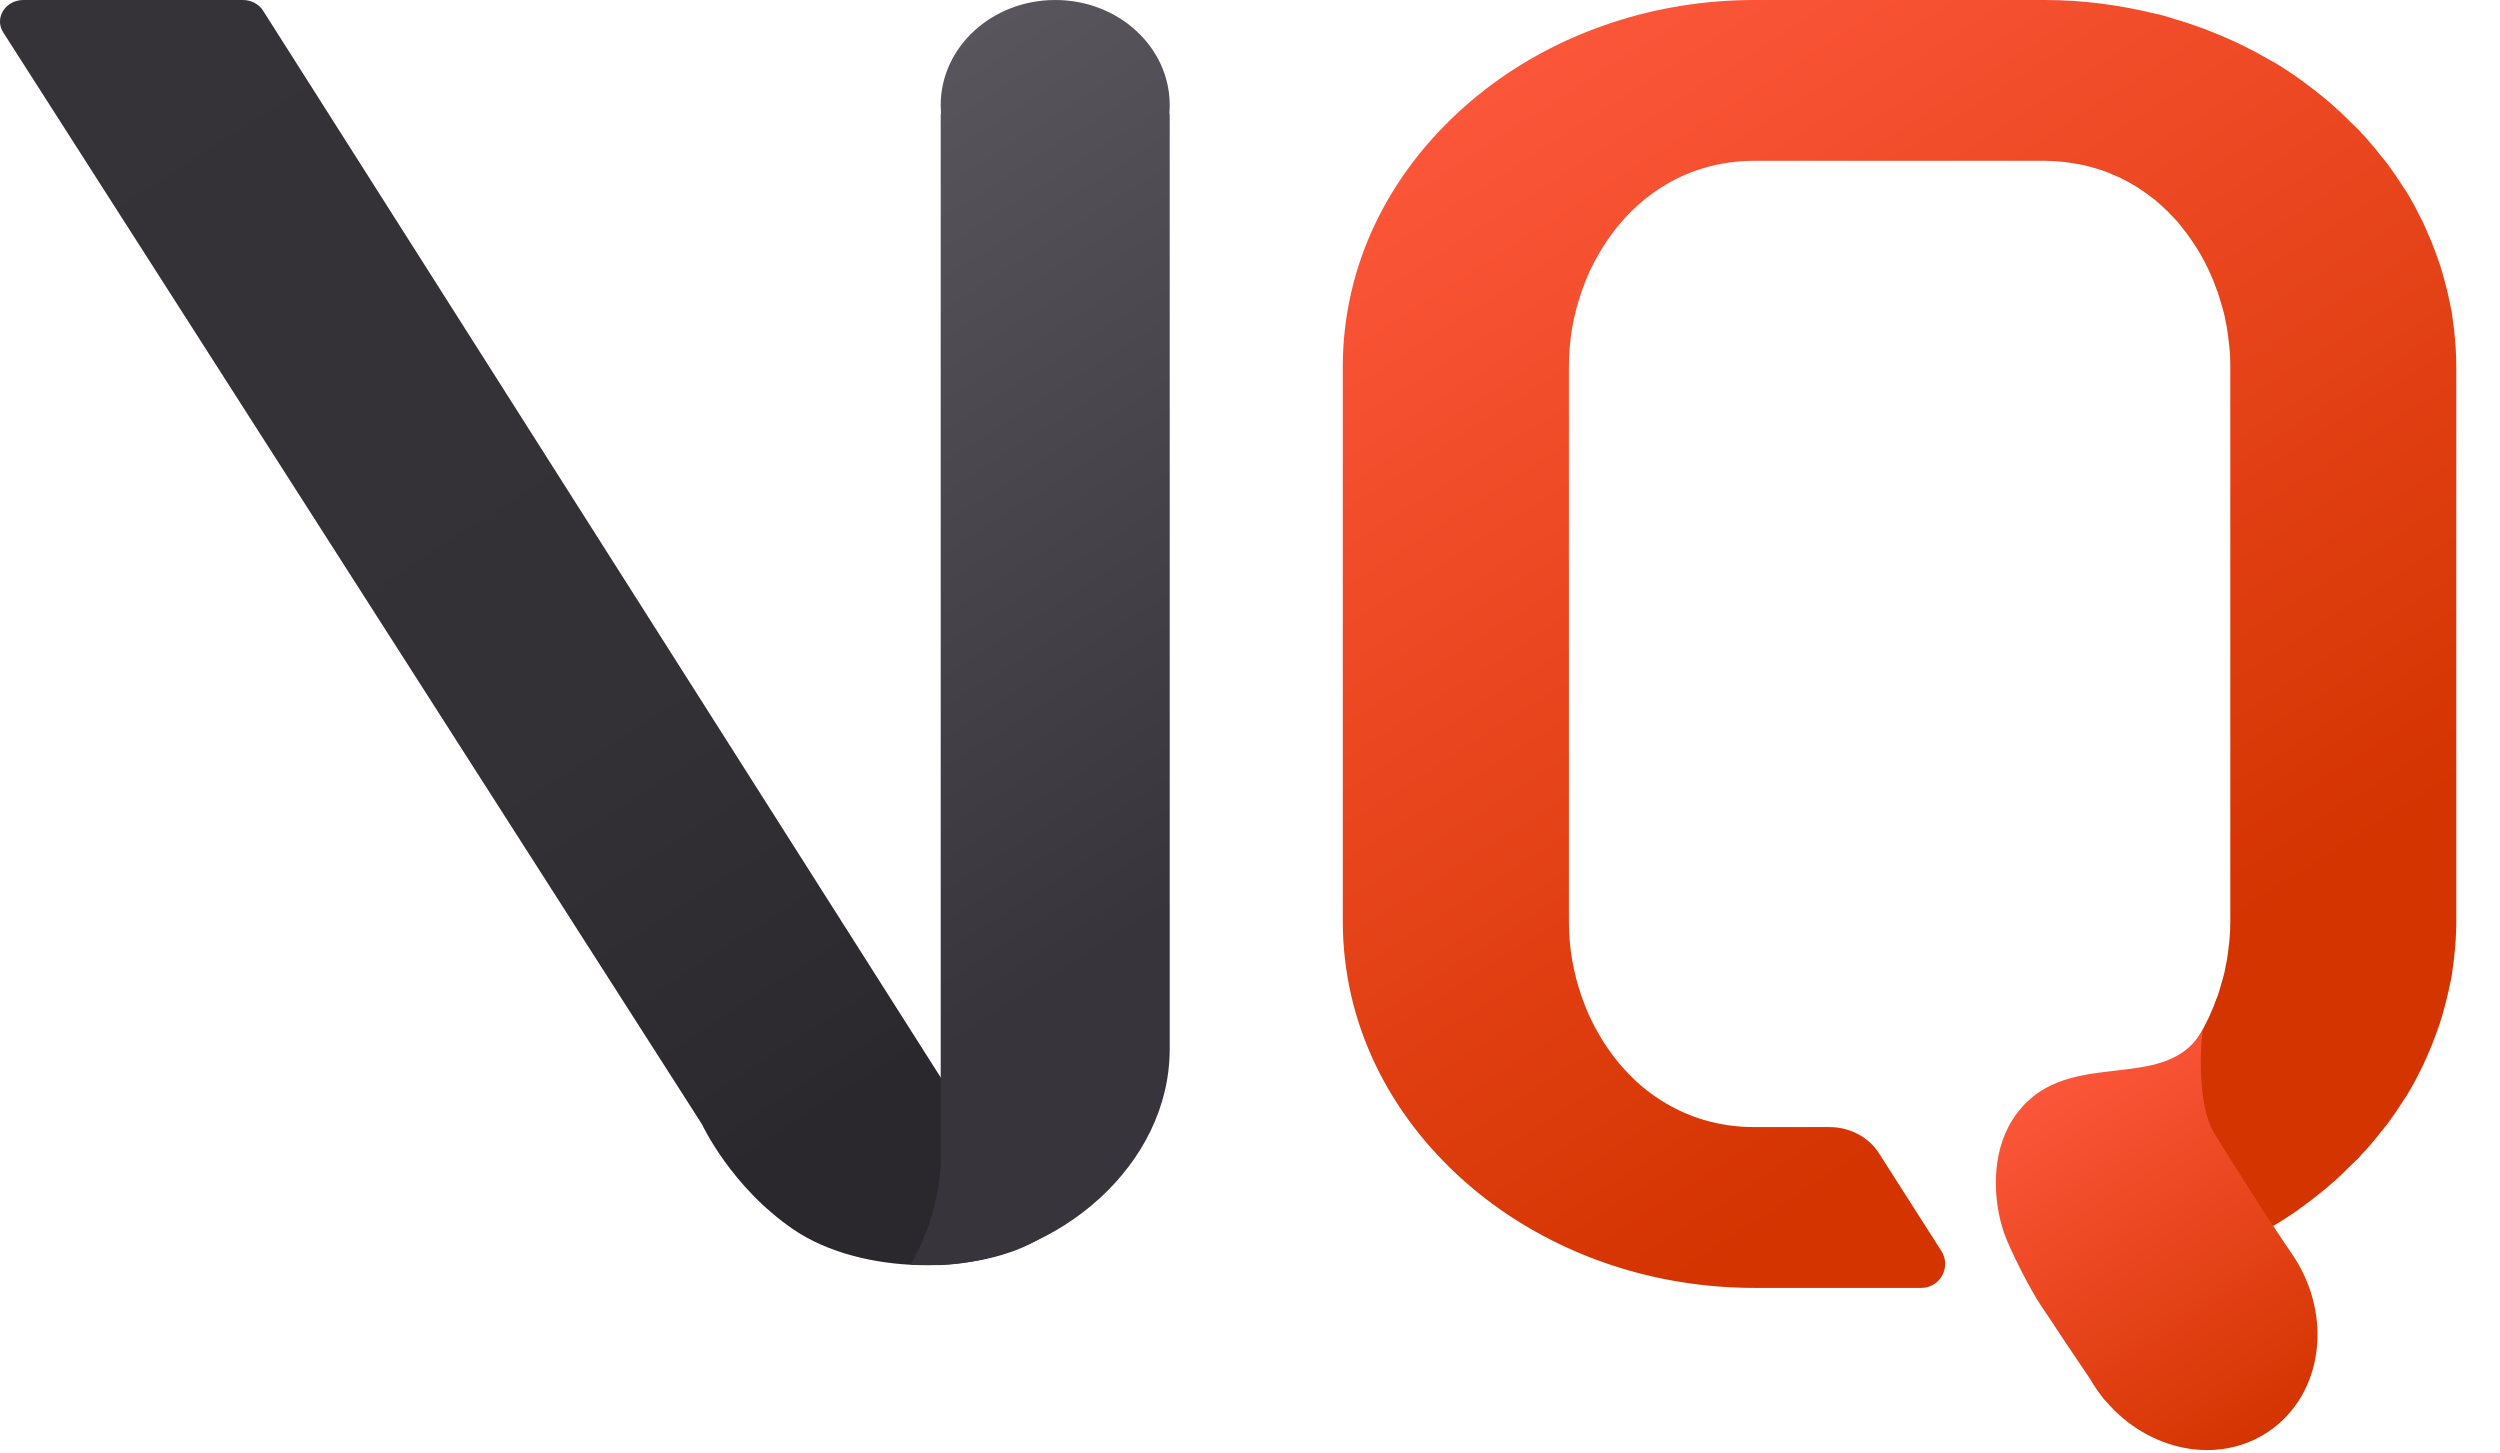 <svg width="43" height="25" viewBox="0 0 43 25" fill="none" xmlns="http://www.w3.org/2000/svg">
<path d="M42.213 5.705C42.209 5.633 42.194 5.564 42.186 5.492C42.174 5.37 42.147 5.246 42.119 5.124C42.104 5.055 42.088 4.986 42.069 4.914C42.038 4.795 42.006 4.672 41.967 4.553C41.944 4.487 41.92 4.418 41.896 4.354C41.849 4.224 41.798 4.101 41.744 3.978C41.721 3.923 41.697 3.87 41.673 3.819C41.587 3.645 41.498 3.475 41.4 3.312C41.384 3.284 41.364 3.261 41.349 3.236C41.259 3.095 41.169 2.962 41.071 2.828C41.032 2.777 40.989 2.726 40.946 2.672C40.87 2.574 40.786 2.475 40.703 2.38C40.698 2.374 40.693 2.369 40.688 2.364C40.648 2.324 40.611 2.283 40.575 2.241C40.567 2.232 40.559 2.223 40.55 2.215C40.456 2.125 40.362 2.035 40.269 1.942C40.218 1.894 40.168 1.848 40.113 1.8C40.003 1.703 39.886 1.609 39.768 1.519C39.725 1.49 39.687 1.457 39.643 1.425C39.483 1.305 39.315 1.193 39.142 1.088C39.103 1.067 39.064 1.045 39.025 1.023C38.889 0.943 38.747 0.867 38.603 0.795C38.536 0.763 38.469 0.733 38.403 0.701C38.282 0.646 38.16 0.593 38.035 0.545C37.957 0.513 37.883 0.484 37.805 0.458C37.68 0.412 37.554 0.372 37.429 0.336C37.351 0.311 37.273 0.285 37.191 0.263C37.163 0.256 37.14 0.249 37.112 0.242L37.108 0.245C36.49 0.09 35.84 0 35.167 0H30.177C28.468 0 26.899 0.542 25.674 1.442C25.326 1.699 25.006 1.985 24.716 2.296C24.571 2.452 24.434 2.614 24.308 2.78C23.796 3.453 23.428 4.212 23.24 5.033C23.146 5.445 23.096 5.868 23.096 6.302V15.851C23.096 16.285 23.146 16.708 23.24 17.12C23.428 17.94 23.796 18.7 24.308 19.372C24.433 19.538 24.571 19.701 24.716 19.856C25.005 20.168 25.326 20.453 25.674 20.71C26.899 21.61 28.468 22.152 30.177 22.152H33.045C33.371 22.152 33.567 21.792 33.392 21.517L32.315 19.831C32.139 19.556 31.814 19.386 31.47 19.386H30.177C29.559 19.386 29.015 19.213 28.562 18.92C28.511 18.888 28.464 18.855 28.417 18.823C28.288 18.729 28.166 18.627 28.057 18.515C27.979 18.439 27.908 18.36 27.838 18.277C27.701 18.11 27.58 17.933 27.474 17.742C27.419 17.648 27.373 17.55 27.325 17.449C27.239 17.25 27.165 17.044 27.11 16.831C27.083 16.722 27.059 16.617 27.04 16.509C27.004 16.292 26.985 16.071 26.985 15.851V6.302C26.985 6.082 27.004 5.861 27.04 5.644C27.059 5.536 27.083 5.431 27.11 5.322C27.165 5.109 27.239 4.903 27.325 4.704C27.372 4.603 27.419 4.505 27.474 4.411C27.58 4.22 27.701 4.043 27.838 3.876C27.909 3.793 27.979 3.713 28.057 3.637C28.209 3.485 28.378 3.348 28.562 3.232C29.015 2.939 29.559 2.766 30.177 2.766H35.167C35.276 2.766 35.382 2.773 35.488 2.784C35.582 2.795 35.672 2.809 35.762 2.827C35.781 2.831 35.805 2.834 35.824 2.838C35.903 2.856 35.981 2.877 36.055 2.899C36.076 2.908 36.1 2.914 36.122 2.92C36.135 2.923 36.148 2.927 36.161 2.932C36.224 2.954 36.284 2.978 36.341 3.004C36.377 3.018 36.412 3.033 36.443 3.047C36.502 3.076 36.56 3.105 36.619 3.138C36.655 3.159 36.69 3.177 36.725 3.199C36.78 3.232 36.827 3.264 36.878 3.3C36.916 3.326 36.952 3.351 36.987 3.38C37.034 3.412 37.077 3.449 37.12 3.485C37.159 3.517 37.194 3.554 37.23 3.586C37.269 3.622 37.308 3.658 37.343 3.698C37.379 3.734 37.411 3.767 37.443 3.803C37.45 3.81 37.456 3.818 37.462 3.825C37.49 3.861 37.518 3.897 37.547 3.933C37.582 3.976 37.618 4.02 37.649 4.067C37.676 4.107 37.707 4.147 37.731 4.186C37.766 4.234 37.793 4.284 37.825 4.335C37.848 4.374 37.872 4.414 37.895 4.457C37.922 4.508 37.95 4.562 37.977 4.62C37.997 4.66 38.016 4.7 38.032 4.743C38.059 4.797 38.083 4.858 38.102 4.916C38.118 4.956 38.133 4.996 38.15 5.039C38.169 5.101 38.188 5.162 38.205 5.224C38.217 5.267 38.232 5.307 38.24 5.346C38.26 5.411 38.271 5.476 38.283 5.541C38.291 5.581 38.303 5.621 38.306 5.66C38.318 5.733 38.326 5.805 38.334 5.877C38.338 5.909 38.346 5.946 38.346 5.978C38.358 6.087 38.361 6.191 38.361 6.3V15.85C38.361 15.958 38.357 16.063 38.346 16.172C38.346 16.204 38.338 16.24 38.334 16.273C38.326 16.345 38.318 16.418 38.306 16.489C38.302 16.529 38.291 16.569 38.283 16.608C38.271 16.674 38.26 16.738 38.24 16.804C38.232 16.843 38.217 16.883 38.205 16.926C38.189 16.988 38.169 17.049 38.15 17.111C38.134 17.154 38.119 17.194 38.102 17.233C38.083 17.291 38.059 17.352 38.032 17.407C38.016 17.45 37.997 17.49 37.977 17.53C37.949 17.588 37.922 17.642 37.895 17.692C37.872 17.736 37.848 17.776 37.825 17.815C37.793 17.866 37.766 17.916 37.731 17.964C37.707 18.003 37.676 18.043 37.649 18.083C37.618 18.13 37.582 18.173 37.547 18.217C37.519 18.253 37.491 18.289 37.462 18.325C37.456 18.332 37.45 18.34 37.443 18.347C37.411 18.383 37.379 18.416 37.343 18.452C37.308 18.492 37.269 18.528 37.23 18.564C37.194 18.596 37.159 18.633 37.12 18.665C37.077 18.701 37.034 18.738 36.987 18.77C36.952 18.799 36.916 18.824 36.878 18.849C36.827 18.885 36.78 18.918 36.725 18.951C36.69 18.972 36.655 18.99 36.619 19.012C36.607 19.02 36.592 19.027 36.581 19.034C36.533 19.059 36.49 19.081 36.444 19.103C36.413 19.117 36.377 19.131 36.342 19.146C36.285 19.172 36.225 19.195 36.161 19.218C36.149 19.223 36.136 19.227 36.123 19.23C36.101 19.236 36.078 19.242 36.056 19.25C35.982 19.272 35.904 19.294 35.826 19.312C35.806 19.316 35.782 19.319 35.763 19.323C35.672 19.341 35.583 19.355 35.489 19.366C35.383 19.377 35.408 19.764 35.299 19.764L34.949 19.988C34.819 20.072 34.746 20.221 34.761 20.376L34.891 21.685C34.898 21.762 34.927 21.835 34.974 21.896L35.041 21.985C35.122 22.09 35.248 22.151 35.381 22.146C35.43 22.145 35.479 22.142 35.528 22.139C36.072 22.114 36.6 22.031 37.108 21.904L37.112 21.907C37.14 21.9 37.163 21.89 37.191 21.886C37.273 21.864 37.351 21.839 37.429 21.814C37.554 21.778 37.68 21.738 37.805 21.691C37.883 21.666 37.957 21.636 38.035 21.604C38.086 21.586 38.137 21.564 38.184 21.542C38.258 21.514 38.333 21.481 38.403 21.448C38.469 21.416 38.536 21.387 38.603 21.354C38.736 21.289 38.865 21.217 38.99 21.145C39.002 21.141 39.013 21.134 39.025 21.127C39.064 21.105 39.104 21.084 39.142 21.062C39.315 20.957 39.483 20.845 39.643 20.725C39.687 20.693 39.726 20.66 39.768 20.631C39.886 20.541 40.003 20.447 40.113 20.349C40.168 20.302 40.218 20.256 40.269 20.208C40.362 20.115 40.456 20.025 40.55 19.935C40.559 19.927 40.566 19.918 40.575 19.909C40.611 19.866 40.648 19.826 40.688 19.786C40.693 19.781 40.698 19.776 40.703 19.77C40.786 19.675 40.869 19.577 40.946 19.478C40.989 19.424 41.032 19.373 41.071 19.322C41.169 19.188 41.259 19.055 41.349 18.914C41.364 18.888 41.384 18.866 41.4 18.837C41.498 18.675 41.587 18.505 41.673 18.331C41.697 18.28 41.72 18.226 41.744 18.172C41.799 18.049 41.85 17.926 41.896 17.796C41.92 17.731 41.944 17.662 41.967 17.597C42.006 17.478 42.038 17.355 42.069 17.236C42.088 17.163 42.104 17.095 42.119 17.026C42.147 16.904 42.174 16.78 42.186 16.658C42.194 16.585 42.209 16.516 42.213 16.445C42.236 16.246 42.248 16.051 42.248 15.848V6.302C42.248 6.1 42.236 5.905 42.213 5.705Z" fill="url(#paint0_linear_7132_1845)"/>
<path d="M17.925 21.279L4.524 0.182C4.452 0.069 4.32 0 4.177 0H0.403C0.092 0 -0.102 0.312 0.056 0.558L12.076 19.341C12.076 19.341 12.572 20.416 13.655 21.152C14.818 21.941 16.876 21.943 17.925 21.279Z" fill="url(#paint1_linear_7132_1845)"/>
<path d="M20.119 1.808C20.119 0.81 19.238 0 18.15 0C17.062 0 16.18 0.81 16.18 1.808C16.18 1.851 16.183 1.894 16.186 1.936C16.183 1.955 16.18 1.975 16.18 1.994V19.957C16.18 19.957 16.208 20.795 15.664 21.753L16.18 21.76C18.213 21.66 20.119 20.041 20.119 18.044V1.995C20.119 1.975 20.117 1.955 20.114 1.937C20.118 1.894 20.119 1.851 20.119 1.808Z" fill="url(#paint2_linear_7132_1845)"/>
<path d="M39.426 21.573C39.323 21.423 38.926 20.852 38.087 19.493C37.754 18.955 37.867 17.738 37.895 17.696C37.253 18.895 35.464 17.906 34.608 19.271C34.244 19.851 34.279 20.645 34.466 21.195C34.563 21.483 34.928 22.2 35.118 22.476C35.354 22.821 35.279 22.728 35.95 23.719C35.981 23.773 36.014 23.825 36.049 23.878C36.082 23.927 36.117 23.973 36.152 24.018C36.154 24.02 36.156 24.023 36.157 24.025C36.177 24.054 36.198 24.08 36.222 24.102C36.961 24.967 38.164 25.206 39.026 24.618C39.958 23.982 40.137 22.619 39.426 21.573Z" fill="url(#paint3_linear_7132_1845)"/>
<defs>
<linearGradient id="paint0_linear_7132_1845" x1="26.255" y1="1.053" x2="39.114" y2="21.086" gradientUnits="userSpaceOnUse">
<stop stop-color="#FC563A"/>
<stop offset="0.806" stop-color="#D43400"/>
</linearGradient>
<linearGradient id="paint1_linear_7132_1845" x1="1.523" y1="-0.801" x2="16.347" y2="22.292" gradientUnits="userSpaceOnUse">
<stop stop-color="#353238"/>
<stop offset="0.576" stop-color="#333036"/>
<stop offset="0.83" stop-color="#2C292F"/>
<stop offset="0.863" stop-color="#2A282D"/>
</linearGradient>
<linearGradient id="paint2_linear_7132_1845" x1="12.553" y1="3.195" x2="22.361" y2="18.474" gradientUnits="userSpaceOnUse">
<stop stop-color="#59555C"/>
<stop offset="0.806" stop-color="#38343B"/>
</linearGradient>
<linearGradient id="paint3_linear_7132_1845" x1="35.497" y1="18.511" x2="39.303" y2="24.44" gradientUnits="userSpaceOnUse">
<stop stop-color="#FC563A"/>
<stop offset="1" stop-color="#D43400"/>
</linearGradient>
</defs>
</svg>
